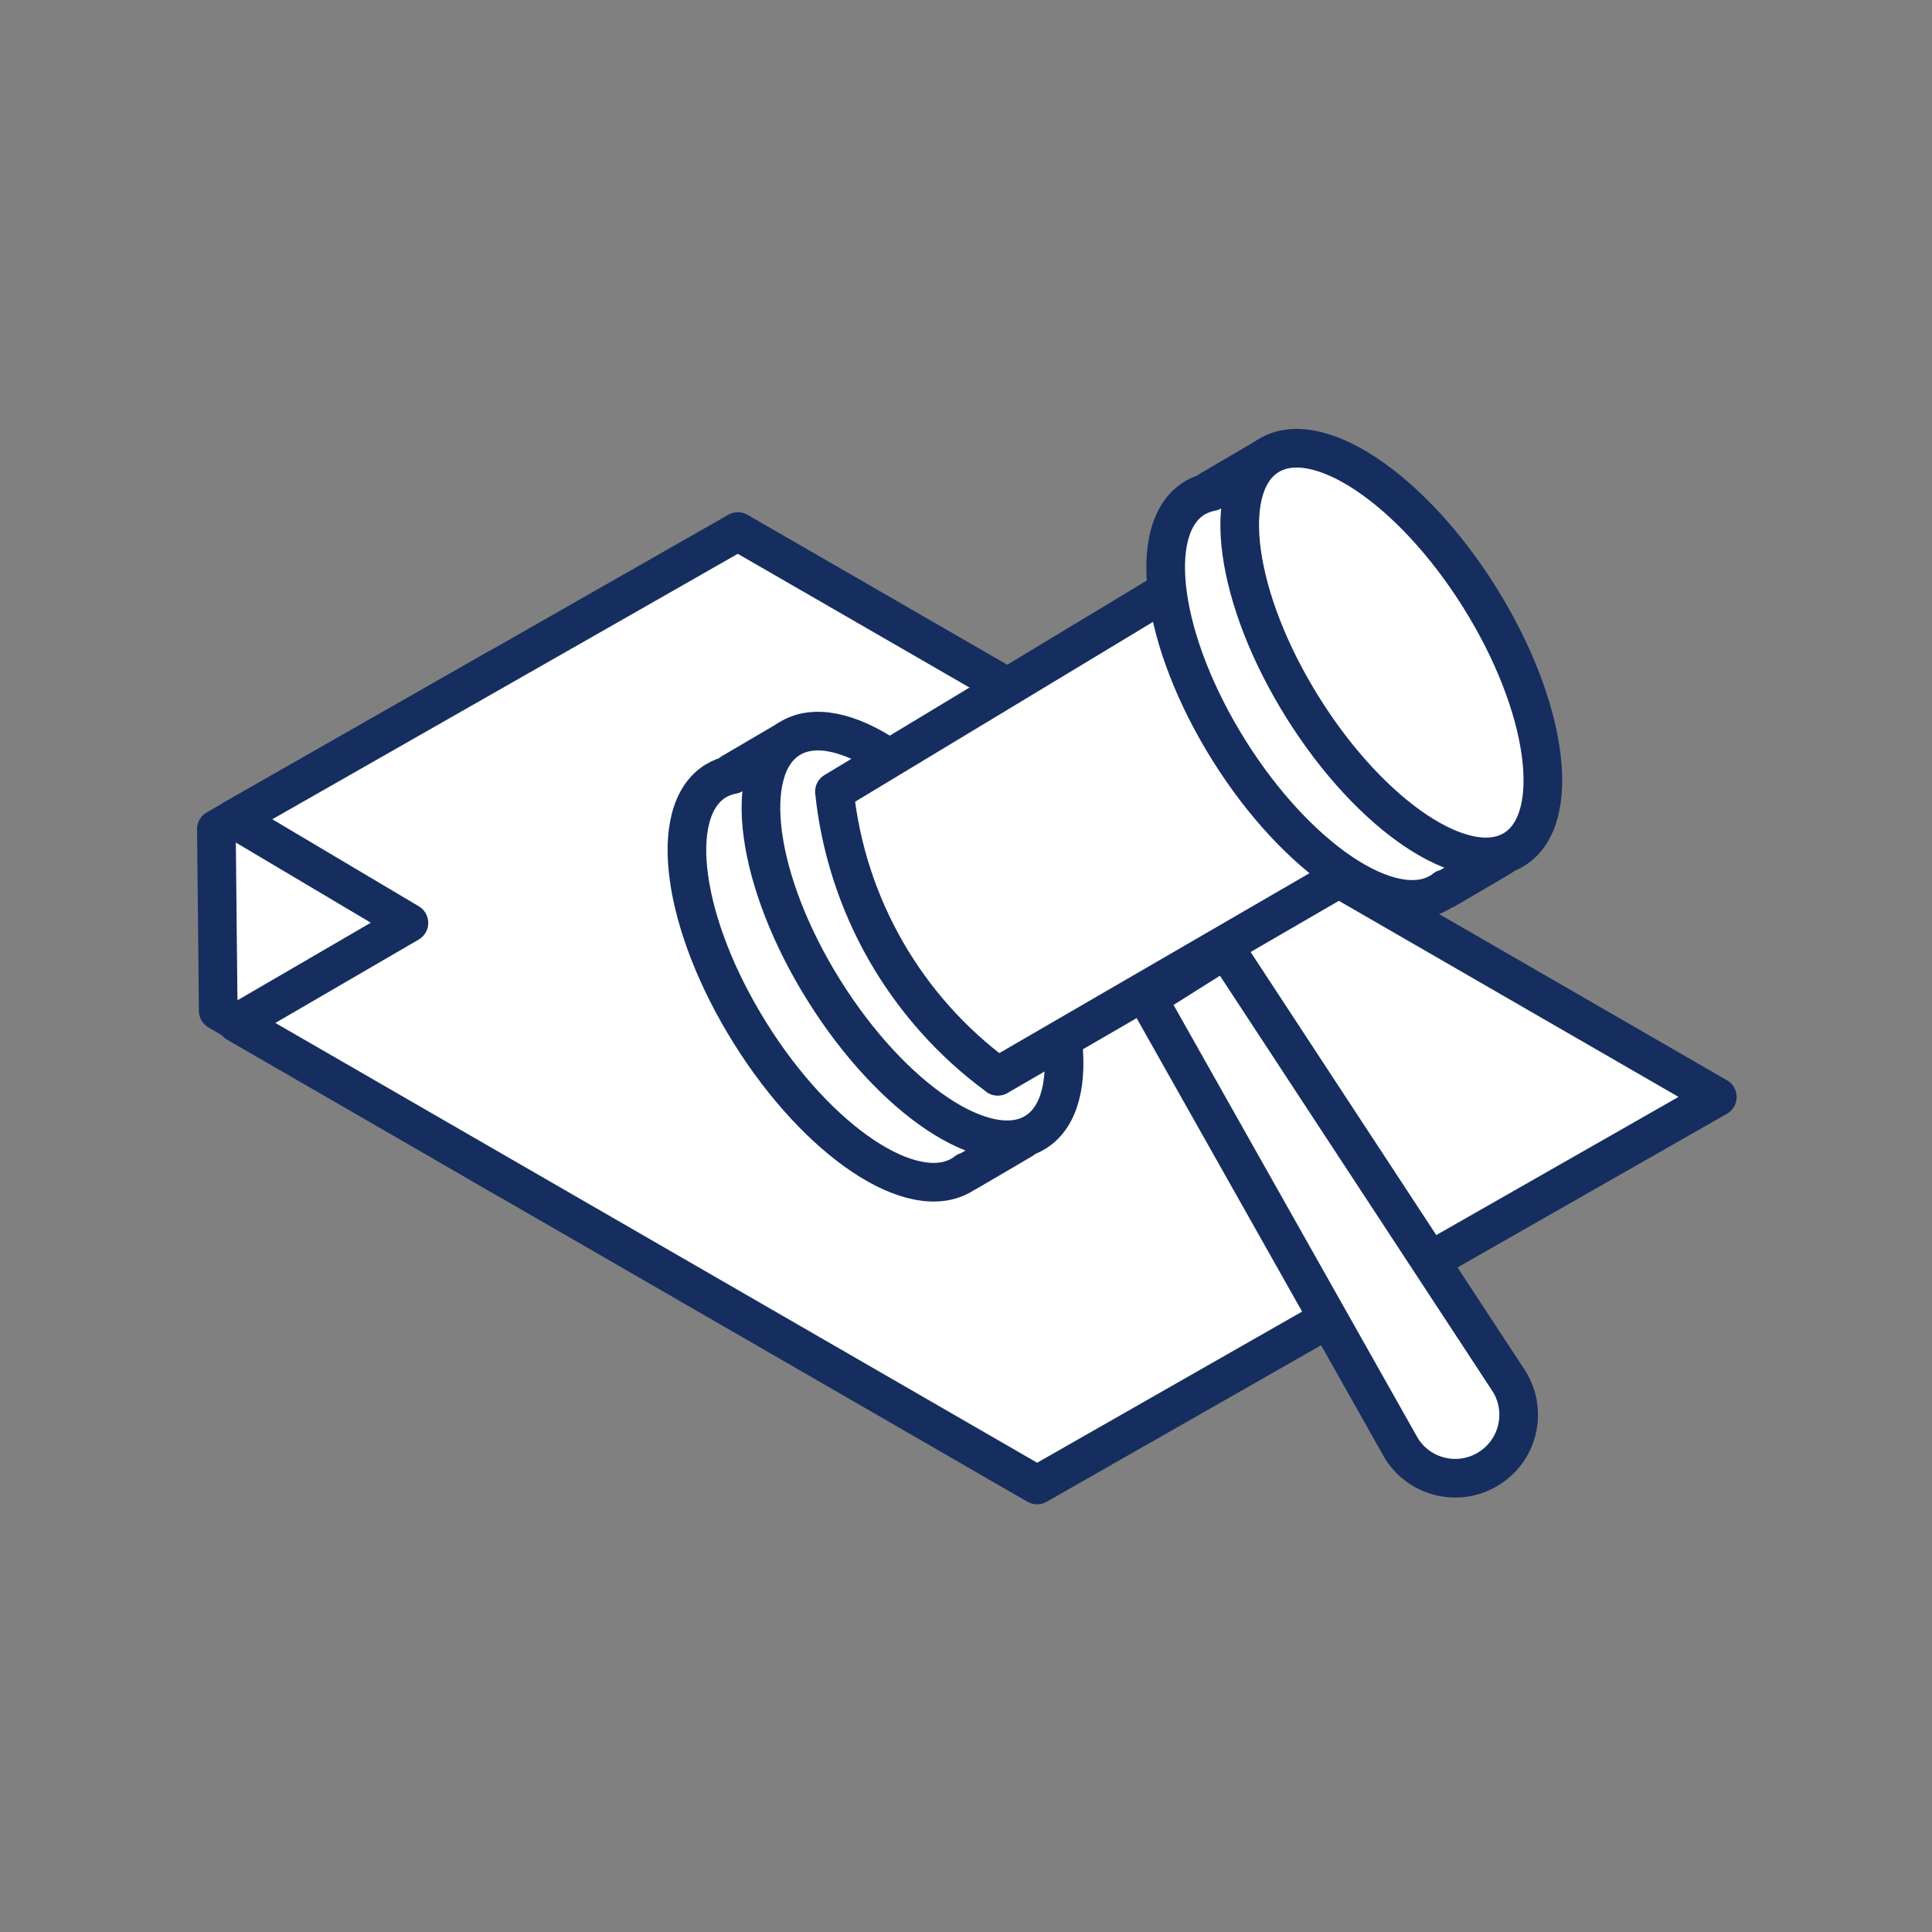 <svg xmlns="http://www.w3.org/2000/svg" viewBox="0 0 256 256">
  <rect x="0" y="0" width="256" height="256" fill="#808080" stroke="none"/>
  <g fill="none" fill-rule="evenodd" transform="translate(28.672 59.392)">
    <polygon fill="#FFF" points="0 50.471 .245 74.542 38.135 96.616 37.248 29.197"/>
    <polygon stroke="#152E5F" stroke-linejoin="round" stroke-width="5.12" points="0 50.471 .245 74.542 38.135 96.616 37.248 29.197"/>
    <polygon fill="#FFF" points="198.883 85.967 108.748 137.378 2.707 76.162 25.512 62.895 2.319 49.119 57.413 17.706 69.094 11.039 80.806 17.795"/>
    <g transform="translate(2.319)">
      <polygon stroke="#152E5F" stroke-linejoin="round" stroke-width="5.12" points="196.564 85.967 106.429 137.378 .388 76.162 23.194 62.895 0 49.119 55.094 17.706 66.775 11.039 78.488 17.795"/>
      <path fill="#FFF" d="M68.417,77.515 C59.398,63.095 57.325,48.165 63.802,44.116 C64.514,43.683 65.3,43.386 66.121,43.239 L65.976,42.995 L73.352,38.669 L78.821,47.987 C83.984,52.152 88.386,57.182 91.832,62.851 C96.513,70.326 99.32,77.959 100.029,84.137 L104.466,91.613 L97.09,95.938 L97.09,95.849 C96.918,95.992 96.736,96.122 96.546,96.238 C89.98,100.286 77.435,91.934 68.417,77.515"/>
      <path stroke="#152E5F" stroke-linejoin="round" stroke-width="5.12" d="M68.417,77.515 C59.398,63.095 57.325,48.165 63.802,44.116 C64.514,43.683 65.3,43.386 66.121,43.239 L65.976,42.995 L73.352,38.669 L78.821,47.987 C83.984,52.152 88.386,57.182 91.832,62.851 C96.513,70.326 99.32,77.959 100.029,84.137 L104.466,91.613 L97.09,95.938 L97.09,95.849 C96.918,95.992 96.736,96.122 96.546,96.238 C89.98,100.286 77.435,91.934 68.417,77.515 Z"/>
      <path fill="#FFF" d="M73.601,38.503 C80.064,34.455 92.611,42.839 101.626,57.231 C110.639,71.623 112.706,86.57 106.243,90.62 C99.778,94.668 87.232,86.282 78.218,71.891 C69.205,57.5 67.137,42.551 73.601,38.503"/>
      <path stroke="#152E5F" stroke-linejoin="round" stroke-width="5.12" d="M73.601,38.503 C80.064,34.455 92.611,42.839 101.626,57.231 C110.639,71.623 112.706,86.57 106.243,90.62 C99.778,94.668 87.232,86.282 78.218,71.891 C69.205,57.5 67.137,42.551 73.601,38.503 Z"/>
      <path fill="#FFF" d="M101.216,83.227 L154.459,52.347 C150.975,37.106 147.496,21.857 144.02,6.603 L79.575,45.502 C81.152,60.564 89.014,74.26 101.227,83.215 L101.216,83.227 Z"/>
      <path stroke="#152E5F" stroke-linejoin="round" stroke-width="5.12" d="M101.216,83.227 L154.459,52.347 C150.975,37.106 147.496,21.857 144.02,6.603 L79.575,45.502 C81.152,60.564 89.014,74.26 101.227,83.215 L101.216,83.227 Z"/>
      <path fill="#FFF" d="M166.294,135.194 L166.294,135.194 C162.366,137.66 157.184,136.476 154.717,132.549 C154.716,132.547 154.714,132.544 154.713,132.542 L121.082,72.901 L131.42,66.389 L168.956,123.613 C171.42,127.542 170.232,132.725 166.303,135.188 C166.3,135.189 166.297,135.192 166.294,135.194"/>
      <path stroke="#152E5F" stroke-linejoin="round" stroke-width="5.12" d="M166.294,135.194 L166.294,135.194 C162.366,137.66 157.184,136.476 154.717,132.549 C154.716,132.547 154.714,132.544 154.713,132.542 L121.082,72.901 L131.42,66.389 L168.956,123.613 C171.42,127.542 170.232,132.725 166.303,135.188 C166.3,135.189 166.297,135.192 166.294,135.194 Z"/>
      <path fill="#FFF" d="M131.852,40.035 C122.834,25.615 120.761,10.696 127.238,6.636 C127.95,6.203 128.736,5.906 129.557,5.759 L129.412,5.516 L136.788,1.189 L142.257,10.507 C147.417,14.679 151.819,19.711 155.268,25.381 C159.949,32.857 162.756,40.488 163.465,46.668 L167.902,54.143 L160.526,58.47 L160.47,58.381 C160.299,58.524 160.118,58.654 159.928,58.769 C153.416,62.806 140.871,54.421 131.852,40.035"/>
      <path stroke="#152E5F" stroke-linejoin="round" stroke-width="5.12" d="M131.852,40.035 C122.834,25.615 120.761,10.696 127.238,6.636 C127.95,6.203 128.736,5.906 129.557,5.759 L129.412,5.516 L136.788,1.189 L142.257,10.507 C147.417,14.679 151.819,19.711 155.268,25.381 C159.949,32.857 162.756,40.488 163.465,46.668 L167.902,54.143 L160.526,58.47 L160.47,58.381 C160.299,58.524 160.118,58.654 159.928,58.769 C153.416,62.806 140.871,54.421 131.852,40.035 Z"/>
      <path fill="#FFF" d="M137.039,1.019 C143.503,-3.03 156.05,5.354 165.064,19.746 C174.078,34.138 176.145,49.086 169.682,53.135 C163.217,57.184 150.671,48.798 141.657,34.406 C132.643,20.016 130.576,5.066 137.039,1.019"/>
      <path stroke="#152E5F" stroke-linejoin="round" stroke-width="5.12" d="M137.039,1.019 C143.503,-3.03 156.05,5.354 165.064,19.746 C174.078,34.138 176.145,49.086 169.682,53.135 C163.217,57.184 150.671,48.798 141.657,34.406 C132.643,20.016 130.576,5.066 137.039,1.019 Z"/>
    </g>
  </g>
</svg>
